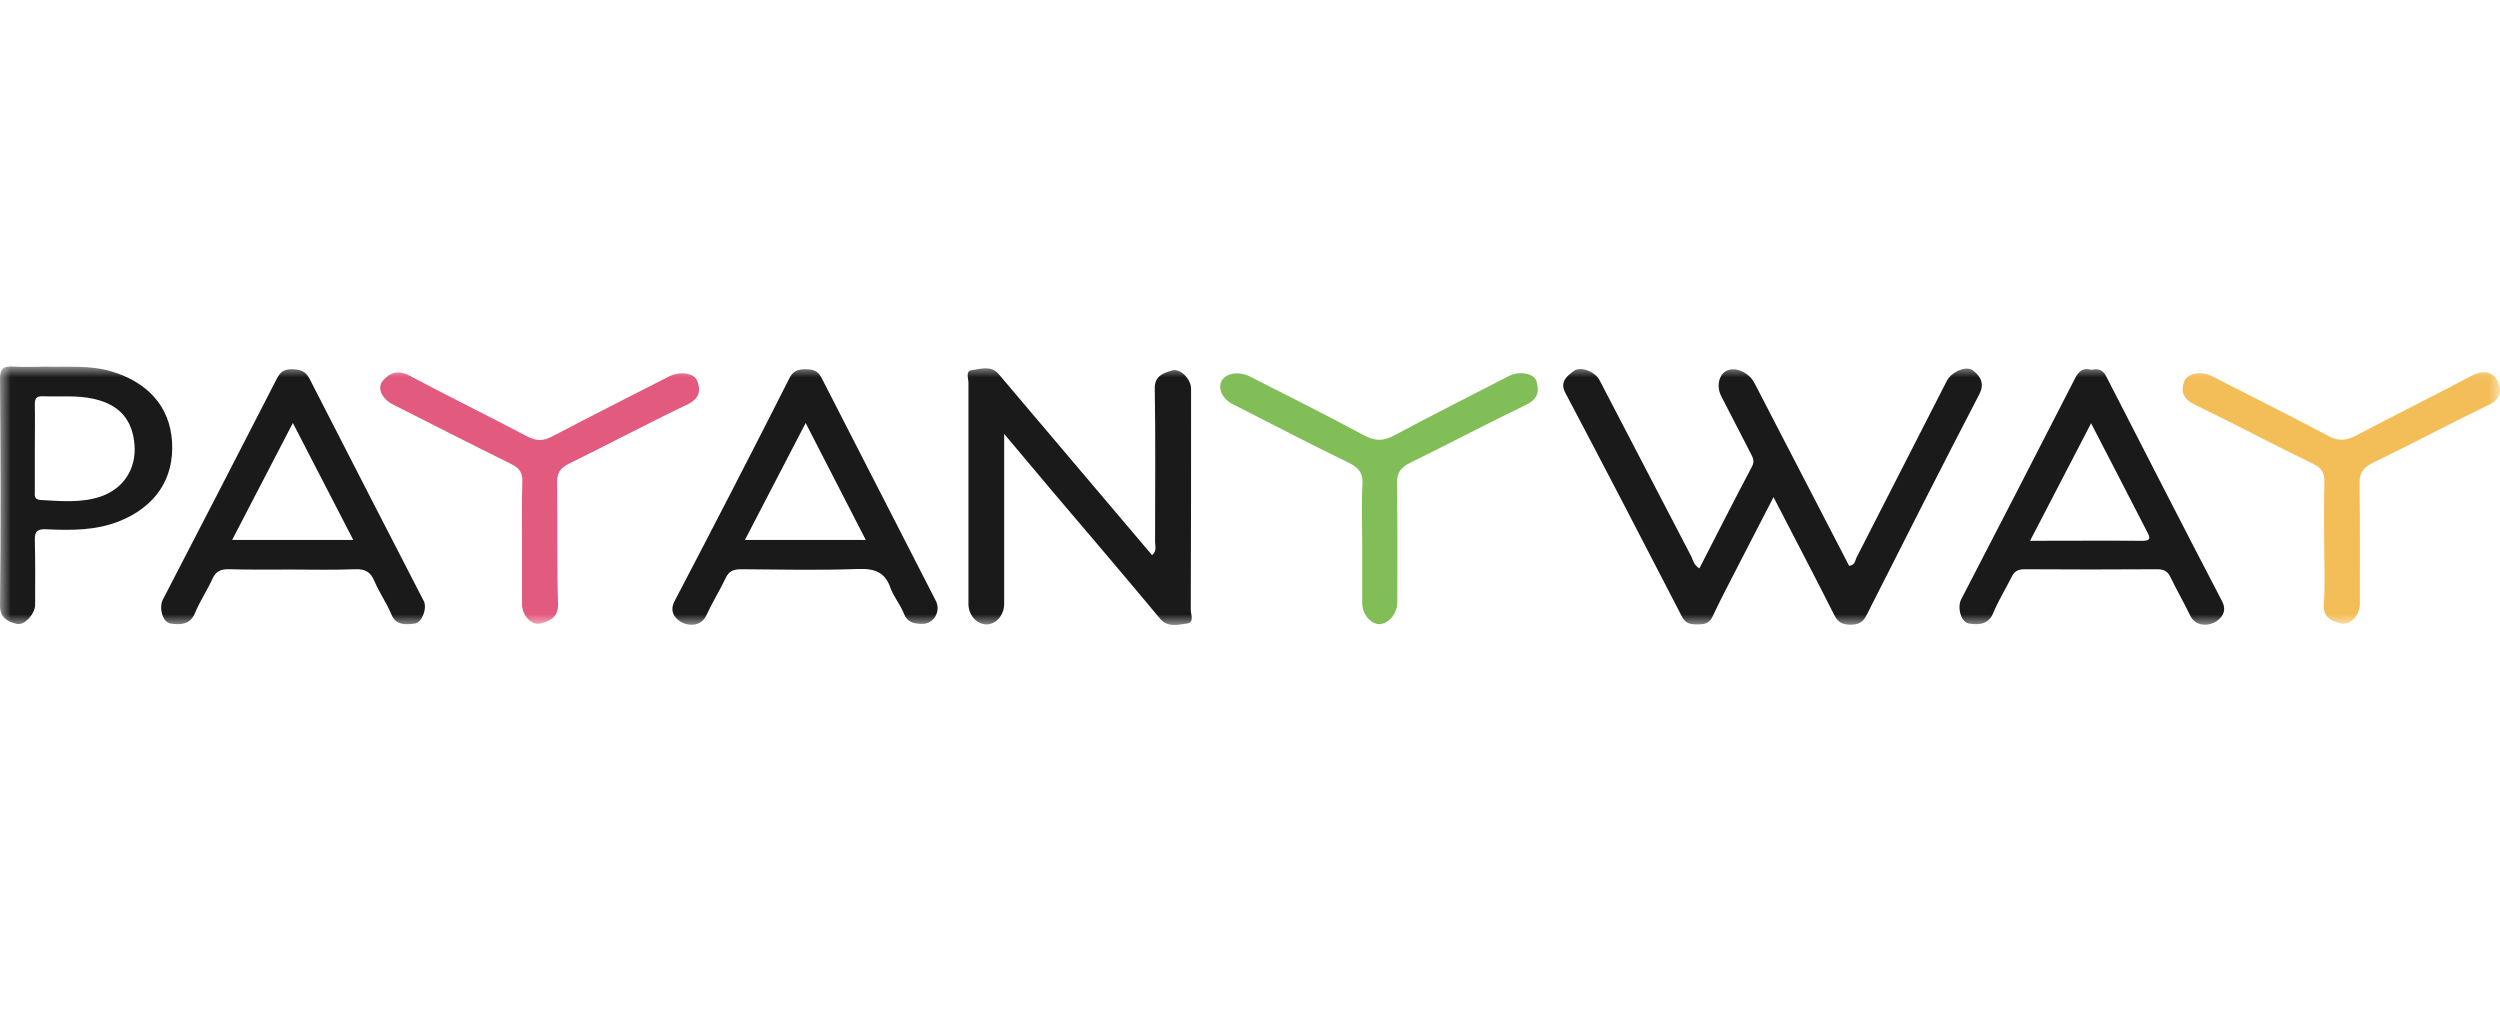 <?xml version="1.0" encoding="UTF-8" standalone="no"?>
<svg width="116px" height="47px" viewBox="0 0 116 47" version="1.1" xmlns="http://www.w3.org/2000/svg" xmlns:xlink="http://www.w3.org/1999/xlink" xmlns:sketch="http://www.bohemiancoding.com/sketch/ns">
    <!-- Generator: Sketch 3.3 (11970) - http://www.bohemiancoding.com/sketch -->
    <title>Slice 1</title>
    <desc>Created with Sketch.</desc>
    <defs>
        <path id="path-1" d="M0,12 L115.997,12 L115.997,0.005 L0,0.005"></path>
    </defs>
    <g id="Page-1" stroke="none" stroke-width="1" fill="none" fill-rule="evenodd" sketch:type="MSPage">
        <g id="payanyway_logo\-copy" sketch:type="MSLayerGroup" transform="translate(0, 17)">
            <g id="Group-10">
                <mask id="mask-2" sketch:name="Clip 2" fill="white">
                    <use xlink:href="#path-1"></use>
                </mask>
                <g id="Clip-2"></g>
                <path d="M82.291,6.067 L80.73,9.093 C80.302,9.933 79.86,10.76 79.46,11.613 C79.308,11.933 79.087,11.973 78.756,11.973 C78.424,11.973 78.217,11.933 78.051,11.627 C76.256,8.147 74.447,4.667 72.624,1.213 C72.362,0.707 72.721,0.44 73.025,0.213 C73.329,-0.027 74.019,0.253 74.212,0.627 L78.48,8.827 C78.562,9.013 78.604,9.227 78.852,9.373 C79.667,7.787 80.468,6.2 81.297,4.64 C81.421,4.4 81.338,4.24 81.241,4.053 L79.86,1.373 C79.626,0.907 79.764,0.347 80.15,0.187 C80.551,0.013 81.159,0.293 81.407,0.773 L85.799,9.253 C86.089,9.227 86.075,8.987 86.158,8.84 L90.328,0.68 C90.549,0.253 91.226,-0.053 91.543,0.187 C91.889,0.453 92.096,0.787 91.847,1.28 C90.08,4.68 88.353,8.093 86.627,11.507 C86.461,11.84 86.282,11.987 85.868,11.987 C85.44,11.987 85.26,11.84 85.094,11.507 C84.197,9.72 83.258,7.947 82.291,6.067" id="Fill-1" fill="#1A1A1A" sketch:type="MSShapeGroup" mask="url(#mask-2)"></path>
                <path d="M46.593,3.133 L46.593,11.013 C46.593,11.547 46.22,11.973 45.779,11.973 C45.323,11.973 44.936,11.547 44.936,11.027 L44.936,0.76 C44.936,0.56 44.784,0.2 45.102,0.173 C45.502,0.12 45.986,-0.053 46.331,0.347 L47.56,1.8 L53.457,8.76 C53.691,8.56 53.595,8.333 53.595,8.147 C53.595,5.773 53.622,3.4 53.581,1.027 C53.567,0.44 53.981,0.307 54.396,0.187 C54.769,0.08 55.266,0.6 55.266,1.027 C55.266,4.44 55.266,7.867 55.252,11.293 C55.252,11.507 55.431,11.893 55.072,11.933 C54.658,11.987 54.175,12.133 53.816,11.693 C52.172,9.72 50.515,7.773 48.858,5.827 L46.593,3.133" id="Fill-3" fill="#1A1A1A" sketch:type="MSShapeGroup" mask="url(#mask-2)"></path>
                <path d="M13.52,9.427 C12.567,9.427 11.6,9.44 10.647,9.413 C10.247,9.4 10.012,9.507 9.86,9.853 C9.611,10.4 9.266,10.907 9.045,11.453 C8.824,11.987 8.369,12 7.913,11.933 C7.554,11.88 7.36,11.213 7.554,10.827 C9.321,7.413 11.089,4 12.843,0.573 C12.995,0.28 13.16,0.12 13.561,0.133 C13.961,0.147 14.182,0.227 14.362,0.573 C16.116,4.013 17.897,7.453 19.665,10.893 C19.83,11.213 19.582,11.893 19.25,11.933 C18.836,11.987 18.367,12.027 18.16,11.507 C17.939,10.973 17.593,10.493 17.372,9.96 C17.193,9.547 16.958,9.387 16.447,9.413 C15.467,9.453 14.486,9.427 13.52,9.427 L13.52,9.427 Z M13.589,2.627 L10.771,8.053 L16.392,8.053 L13.589,2.627 L13.589,2.627 Z" id="Fill-4" fill="#1A1A1A" sketch:type="MSShapeGroup" mask="url(#mask-2)"></path>
                <path d="M97.04,0.16 C97.44,0.067 97.62,0.227 97.758,0.52 C99.539,3.987 101.307,7.453 103.102,10.893 C103.378,11.413 103.019,11.747 102.729,11.893 C102.398,12.053 101.859,12.053 101.624,11.56 C101.334,10.96 101.003,10.387 100.713,9.787 C100.589,9.52 100.423,9.413 100.091,9.413 C98.034,9.427 95.99,9.427 93.946,9.413 C93.601,9.413 93.449,9.533 93.325,9.8 C93.049,10.347 92.717,10.88 92.482,11.453 C92.261,11.987 91.806,12 91.364,11.933 C90.991,11.88 90.811,11.2 90.991,10.827 C92.759,7.413 94.526,3.987 96.28,0.56 C96.446,0.227 96.653,0.04 97.04,0.16 L97.04,0.16 Z M97.026,2.64 L94.195,8.093 C96.004,8.093 97.675,8.08 99.346,8.093 C99.801,8.107 99.788,7.973 99.622,7.667 C99.07,6.613 98.531,5.533 97.979,4.48 L97.026,2.64 L97.026,2.64 Z" id="Fill-5" fill="#1A1A1A" sketch:type="MSShapeGroup" mask="url(#mask-2)"></path>
                <path d="M42.796,11.947 C42.409,11.947 42.091,11.88 41.94,11.467 C41.774,11.053 41.47,10.693 41.318,10.28 C41.083,9.6 40.655,9.373 39.84,9.4 C38.031,9.467 36.222,9.427 34.4,9.413 C34.013,9.413 33.82,9.507 33.668,9.827 C33.391,10.413 33.046,10.96 32.784,11.533 C32.549,12.053 32.024,12.053 31.693,11.907 C31.375,11.76 31.03,11.413 31.292,10.907 C33.101,7.453 34.883,4 36.637,0.533 C36.802,0.213 37.023,0.133 37.382,0.133 C37.769,0.133 37.962,0.227 38.128,0.547 C39.882,3.987 41.663,7.427 43.417,10.867 C43.68,11.36 43.32,11.96 42.796,11.947 L42.796,11.947 Z M37.382,2.627 L34.565,8.053 L40.172,8.053 L37.382,2.627 L37.382,2.627 Z" id="Fill-6" fill="#1A1A1A" sketch:type="MSShapeGroup" mask="url(#mask-2)"></path>
                <path d="M2.21,0.013 C3.162,0.04 4.115,-0.053 5.054,0.2 C6.836,0.693 7.885,1.853 7.982,3.493 C8.092,5.227 7.195,6.533 5.496,7.2 C4.433,7.613 3.314,7.613 2.196,7.56 C1.768,7.533 1.602,7.627 1.616,8.053 C1.643,9.067 1.63,10.067 1.63,11.08 C1.616,11.493 1.132,12.04 0.773,11.947 C0.331,11.84 0,11.653 0,11.08 C0.041,7.587 0.028,4.08 0,0.573 C0,0.067 0.18,-0.027 0.677,0.013 C1.174,0.04 1.699,0.013 2.21,0.013 L2.21,0.013 Z M1.616,3.773 L1.616,5.787 C1.616,5.96 1.56,6.187 1.892,6.2 C2.845,6.253 3.798,6.347 4.709,6.027 C5.745,5.653 6.325,4.747 6.242,3.64 C6.145,2.467 5.538,1.773 4.35,1.507 C3.577,1.333 2.776,1.413 1.989,1.387 C1.671,1.373 1.616,1.507 1.616,1.76 C1.63,2.427 1.616,3.107 1.616,3.773 L1.616,3.773 Z" id="Fill-7" fill="#1A1A1A" sketch:type="MSShapeGroup" mask="url(#mask-2)"></path>
                <path d="M24.222,8.16 C24.222,7.213 24.208,6.267 24.236,5.32 C24.25,4.933 24.098,4.72 23.725,4.533 C21.888,3.627 20.065,2.693 18.242,1.773 C17.718,1.507 17.469,0.987 17.773,0.653 C18.104,0.28 18.491,0.147 19.043,0.453 C20.825,1.4 22.648,2.293 24.443,3.24 C24.871,3.467 25.202,3.48 25.644,3.24 C27.44,2.293 29.249,1.387 31.044,0.467 C31.541,0.213 32.204,0.293 32.356,0.68 C32.521,1.12 32.466,1.493 31.886,1.773 C30.036,2.653 28.24,3.613 26.39,4.52 C25.99,4.72 25.851,4.947 25.851,5.36 C25.879,7.253 25.838,9.147 25.893,11.027 C25.907,11.627 25.534,11.827 25.05,11.933 C24.65,12.027 24.222,11.533 24.222,11.053 L24.222,8.16" id="Fill-8" fill="#E25A7E" sketch:type="MSShapeGroup" mask="url(#mask-2)"></path>
                <path d="M107.839,8.147 C107.839,7.213 107.825,6.293 107.852,5.373 C107.866,4.96 107.742,4.733 107.328,4.52 C105.477,3.627 103.682,2.667 101.831,1.773 C101.265,1.493 101.182,1.133 101.348,0.693 C101.5,0.307 102.149,0.2 102.632,0.453 C104.428,1.373 106.25,2.28 108.032,3.227 C108.501,3.48 108.86,3.453 109.316,3.213 C111.098,2.267 112.92,1.373 114.702,0.427 C115.24,0.133 115.682,0.28 115.876,0.653 C116.055,1.013 116.11,1.48 115.503,1.773 C113.68,2.653 111.885,3.613 110.062,4.493 C109.606,4.72 109.482,4.987 109.482,5.44 C109.51,7.307 109.496,9.173 109.496,11.053 C109.496,11.52 109.068,12.013 108.667,11.933 C108.184,11.84 107.783,11.64 107.825,11.04 C107.894,10.08 107.839,9.107 107.839,8.147" id="Fill-9" fill="#F3BE58" sketch:type="MSShapeGroup" mask="url(#mask-2)"></path>
            </g>
            <path d="M63.206,8.147 C63.206,7.24 63.165,6.333 63.22,5.44 C63.248,4.933 63.027,4.693 62.571,4.467 C60.762,3.587 58.994,2.667 57.213,1.76 C56.702,1.507 56.481,1 56.702,0.64 C56.937,0.293 57.517,0.213 58.041,0.493 C59.809,1.387 61.577,2.28 63.317,3.213 C63.828,3.48 64.2,3.467 64.698,3.2 C66.465,2.253 68.247,1.36 70.028,0.44 C70.484,0.213 71.16,0.307 71.285,0.667 C71.409,1.093 71.423,1.48 70.829,1.773 C69.034,2.64 67.266,3.573 65.471,4.453 C65.001,4.68 64.808,4.933 64.822,5.427 C64.85,7.28 64.836,9.12 64.836,10.973 C64.822,11.48 64.435,11.947 64.007,11.96 C63.593,11.96 63.206,11.493 63.206,10.973 L63.206,8.147" id="Fill-11" fill="#81BE57" sketch:type="MSShapeGroup"></path>
        </g>
    </g>
</svg>